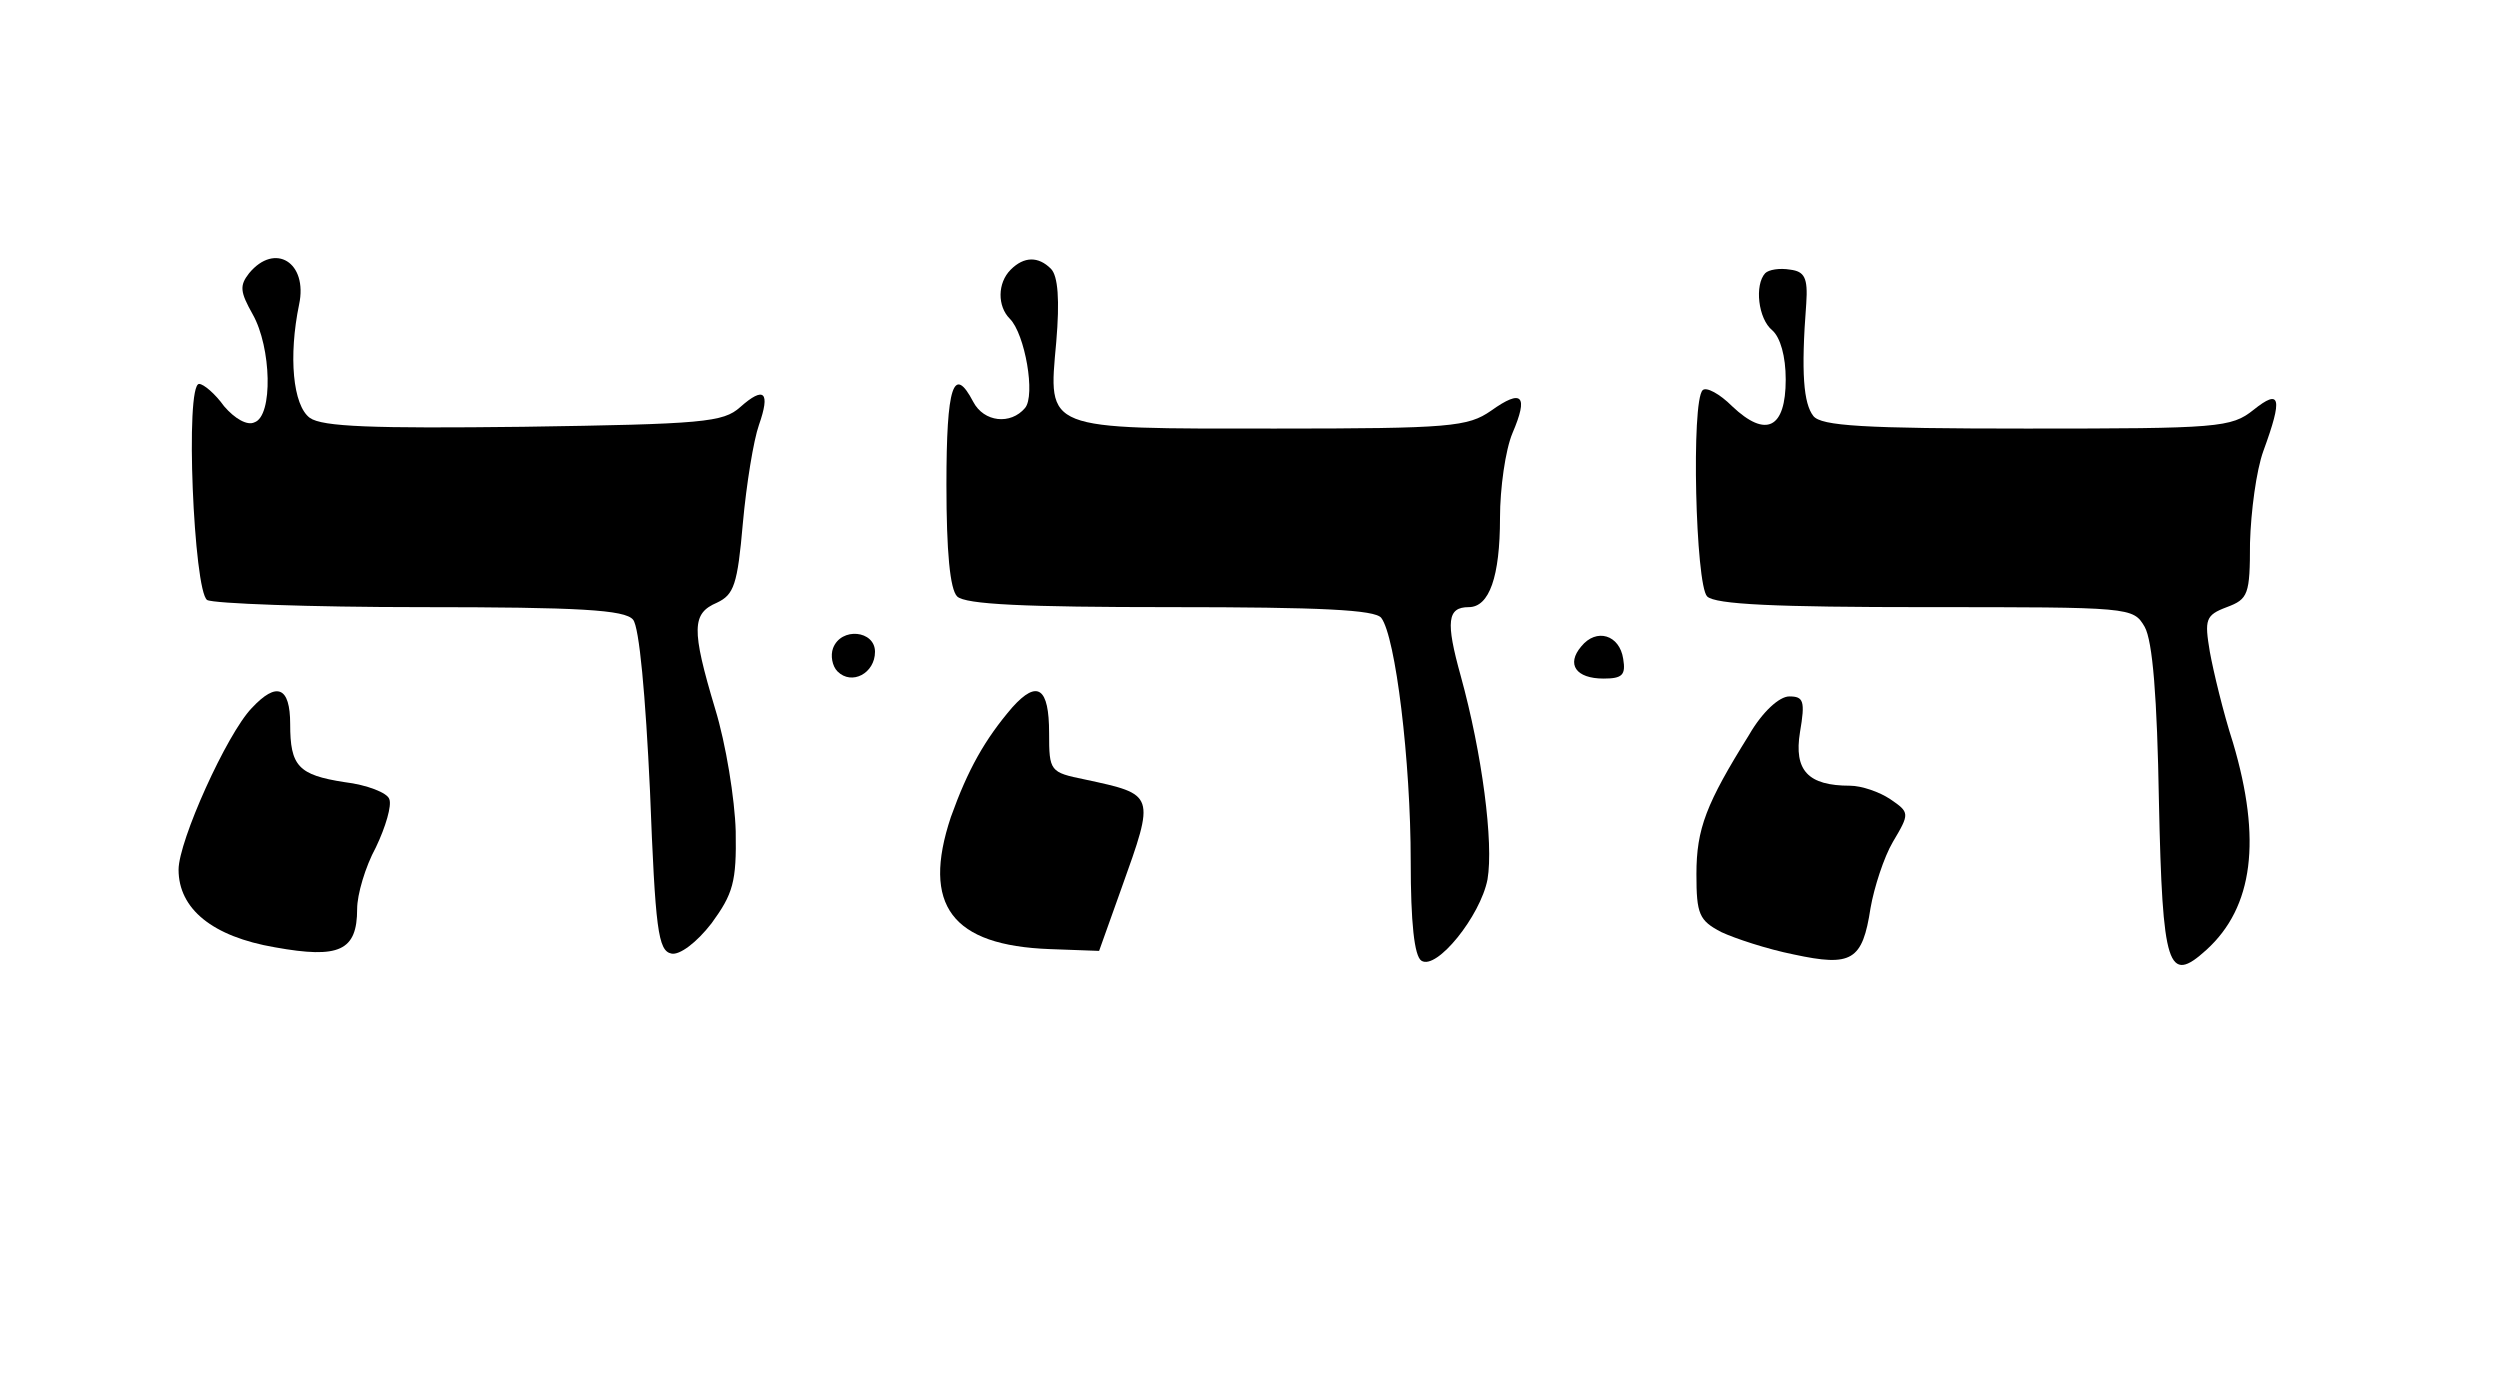 <?xml version="1.0" standalone="no"?>
<!DOCTYPE svg PUBLIC "-//W3C//DTD SVG 20010904//EN"
 "http://www.w3.org/TR/2001/REC-SVG-20010904/DTD/svg10.dtd">
<svg version="1.0" xmlns="http://www.w3.org/2000/svg"
 width="280pt" height="156pt" viewBox="0 0 280 156"
 preserveAspectRatio="xMidYMid meet">

<g transform="translate(0,156) scale(0.1,-0.1)"
stroke="none">
<path d="M279 1254 c-11 -14 -10 -21 4 -46 21 -37 23 -114 2 -121 -8 -4 -22 4
-34 18 -10 14 -23 25 -28 25 -16 0 -6 -232 9 -242 7 -4 115 -8 239 -8 178 0
229 -3 238 -14 7 -8 14 -85 19 -192 6 -155 9 -179 24 -182 9 -2 28 12 45 34
24 33 28 46 27 103 -1 36 -11 98 -23 137 -27 90 -26 107 2 119 19 9 23 20 29
89 4 44 12 93 18 110 13 37 6 44 -21 20 -19 -17 -41 -19 -243 -22 -169 -2
-225 0 -239 10 -19 14 -24 69 -12 127 10 47 -27 70 -56 35z"/>
<path d="M1132 1258 c-15 -15 -15 -41 -1 -55 17 -17 29 -86 17 -100 -16 -19
-46 -16 -58 7 -22 42 -30 18 -30 -93 0 -75 4 -117 12 -125 9 -9 76 -12 239
-12 169 0 229 -3 236 -12 16 -21 33 -160 33 -273 0 -68 4 -106 12 -111 17 -11
66 50 74 91 7 41 -6 141 -30 228 -17 61 -15 77 9 77 23 0 35 34 35 100 0 33 6
76 14 95 18 42 11 50 -24 25 -26 -18 -45 -20 -242 -20 -260 0 -254 -3 -245 97
4 47 2 74 -6 82 -14 14 -30 14 -45 -1z"/>
<path d="M1977 1254 c-12 -13 -8 -51 8 -64 9 -8 15 -29 15 -55 0 -55 -22 -66
-60 -30 -14 14 -29 22 -33 18 -13 -12 -8 -218 5 -231 9 -9 77 -12 245 -12 230
0 232 0 245 -22 9 -16 14 -79 16 -196 4 -186 10 -205 53 -166 53 48 62 124 30
232 -11 34 -22 80 -26 102 -6 36 -5 41 19 50 24 9 26 14 26 72 1 35 7 81 15
103 22 60 19 70 -11 46 -25 -20 -39 -21 -254 -21 -184 0 -230 3 -239 14 -11
14 -14 48 -8 126 2 29 -2 36 -18 38 -12 2 -24 0 -28 -4z"/>
<path d="M933 834 c-3 -8 -1 -20 5 -26 16 -16 42 -2 42 22 0 24 -38 28 -47 4z"/>
<path d="M1771 836 c-17 -20 -6 -36 25 -36 21 0 25 4 22 22 -4 27 -30 35 -47
14z"/>
<path d="M282 767 c-28 -29 -82 -149 -82 -181 0 -44 38 -75 108 -87 72 -13 92
-4 92 43 0 16 9 47 21 69 11 23 18 47 15 54 -2 7 -25 16 -50 19 -52 8 -61 18
-61 65 0 42 -15 48 -43 18z"/>
<path d="M1134 768 c-31 -36 -50 -70 -69 -123 -33 -99 1 -144 111 -148 l55 -2
25 70 c38 106 38 105 -41 122 -39 8 -40 9 -40 52 0 51 -13 60 -41 29z"/>
<path d="M1959 737 c-48 -77 -59 -105 -59 -156 0 -45 3 -52 28 -65 15 -7 51
-19 81 -25 65 -14 77 -7 86 52 4 23 15 57 25 74 19 32 19 33 -3 48 -12 8 -32
15 -45 15 -47 0 -63 17 -56 60 6 35 4 40 -12 40 -11 0 -30 -17 -45 -43z"/>
</g>
</svg>
